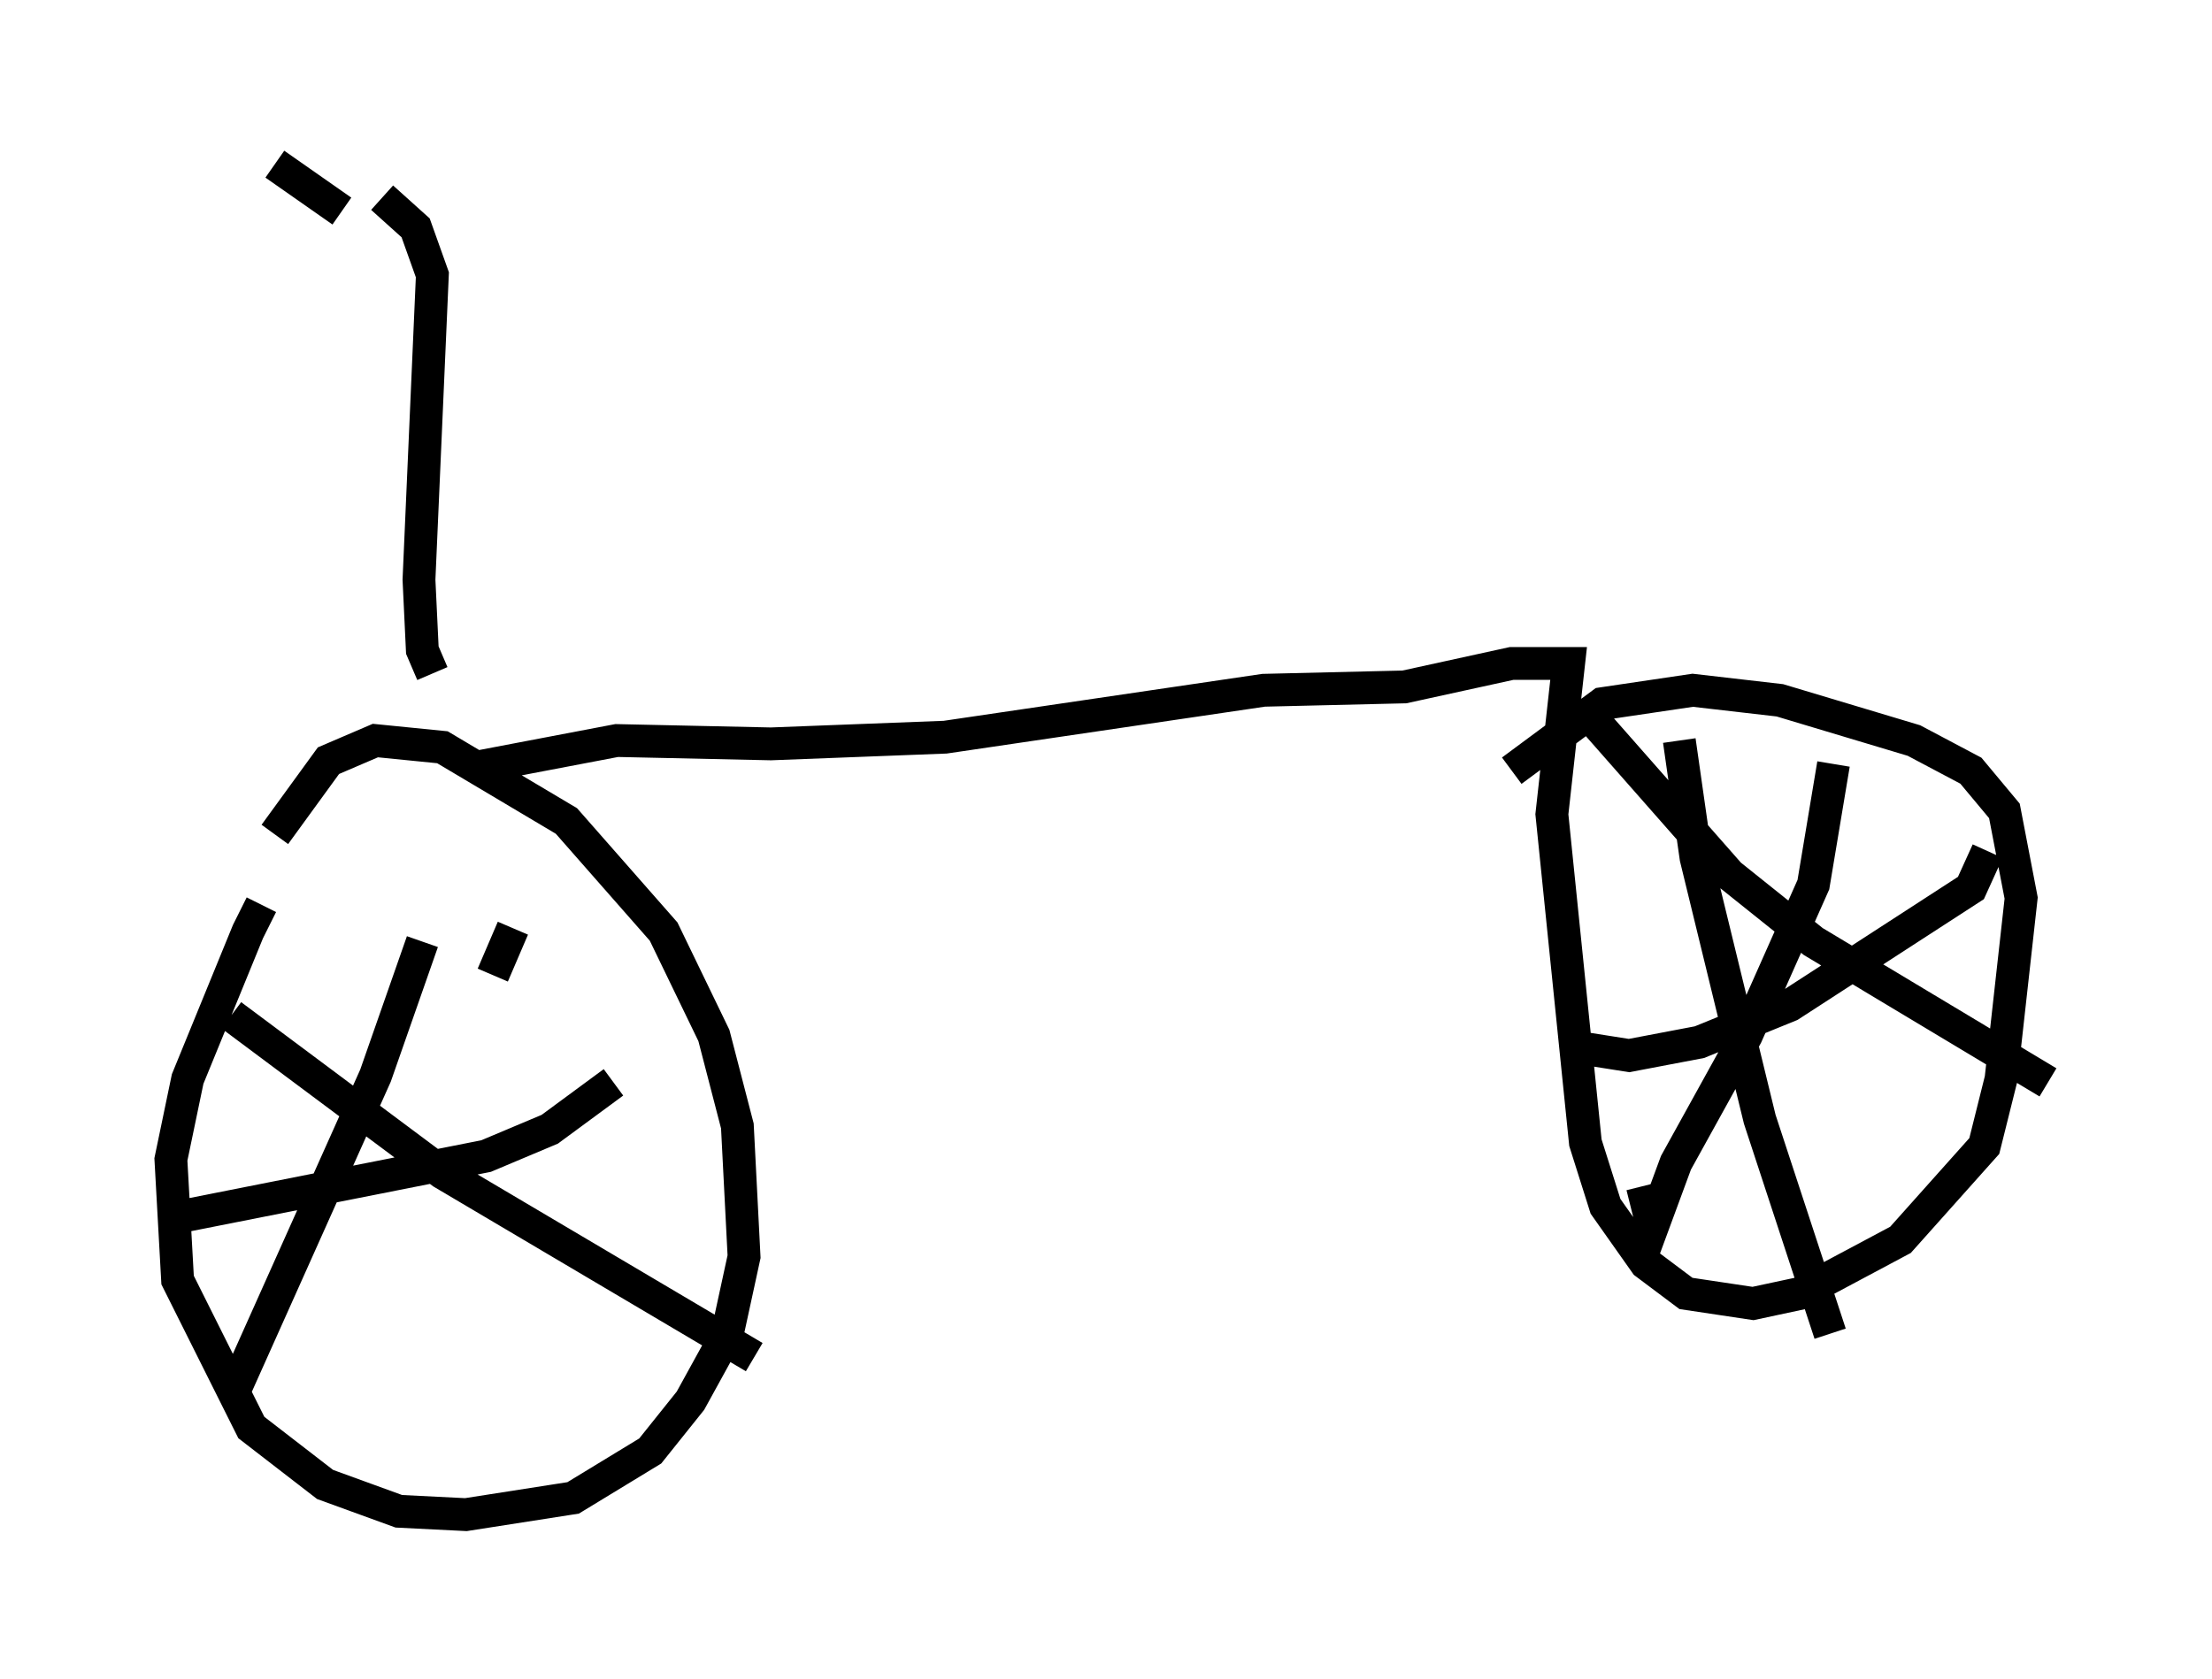 <?xml version="1.0" encoding="utf-8" ?>
<svg baseProfile="full" height="51.14" version="1.1" width="67.371" xmlns="http://www.w3.org/2000/svg" xmlns:ev="http://www.w3.org/2001/xml-events" xmlns:xlink="http://www.w3.org/1999/xlink"><defs /><rect fill="white" height="51.14" width="67.371" x="0" y="0" /><path d="M9.39, 26.336 m-1.429, 1.225 l-0.408, 0.817 -1.838, 4.492 l-0.51, 2.45 0.204, 3.675 l2.246, 4.492 2.246, 1.735 l2.246, 0.817 2.042, 0.102 l3.267, -0.51 2.348, -1.429 l1.225, -1.531 1.123, -2.042 l0.51, -2.348 -0.204, -3.981 l-0.715, -2.756 -1.531, -3.165 l-2.96, -3.369 -3.777, -2.246 l-2.042, -0.204 -1.429, 0.613 l-1.633, 2.246 m4.798, -4.9 l-0.306, -0.715 -0.102, -2.144 l0.408, -9.29 -0.51, -1.429 l-1.021, -0.919 m-1.225, 0.408 l-2.042, -1.429 m6.125, 18.375 l4.288, -0.817 4.696, 0.102 l5.308, -0.204 9.698, -1.429 l4.288, -0.102 3.267, -0.715 l1.735, 0.0 -0.51, 4.594 l1.021, 10.004 0.613, 1.94 l1.225, 1.735 1.225, 0.919 l2.042, 0.306 1.429, -0.306 l3.063, -1.633 2.552, -2.858 l0.51, -2.042 0.613, -5.513 l-0.51, -2.654 -1.021, -1.225 l-1.735, -0.919 -4.083, -1.225 l-2.654, -0.306 -2.756, 0.408 l-2.756, 2.042 m9.8, -0.204 l-0.613, 3.675 -2.042, 4.594 l-2.144, 3.879 -0.715, 1.94 l-0.306, -1.225 m-1.838, -14.598 l4.492, 5.104 2.552, 2.042 l7.146, 4.288 m-11.229, -10.413 l0.51, 3.573 1.94, 7.963 l2.144, 6.533 m-8.065, -8.779 l1.94, 0.306 2.144, -0.408 l2.756, -1.123 5.513, -3.573 l0.51, -1.123 m-47.673, 2.756 l-1.429, 4.083 -4.39, 9.8 m0.0, -11.638 l6.431, 4.798 9.494, 5.615 m-17.967, -4.185 l9.8, -1.94 1.94, -0.817 l1.94, -1.429 m-3.063, -4.696 l-0.613, 1.429 " fill="none" stroke="black" stroke-width="1" /></svg>